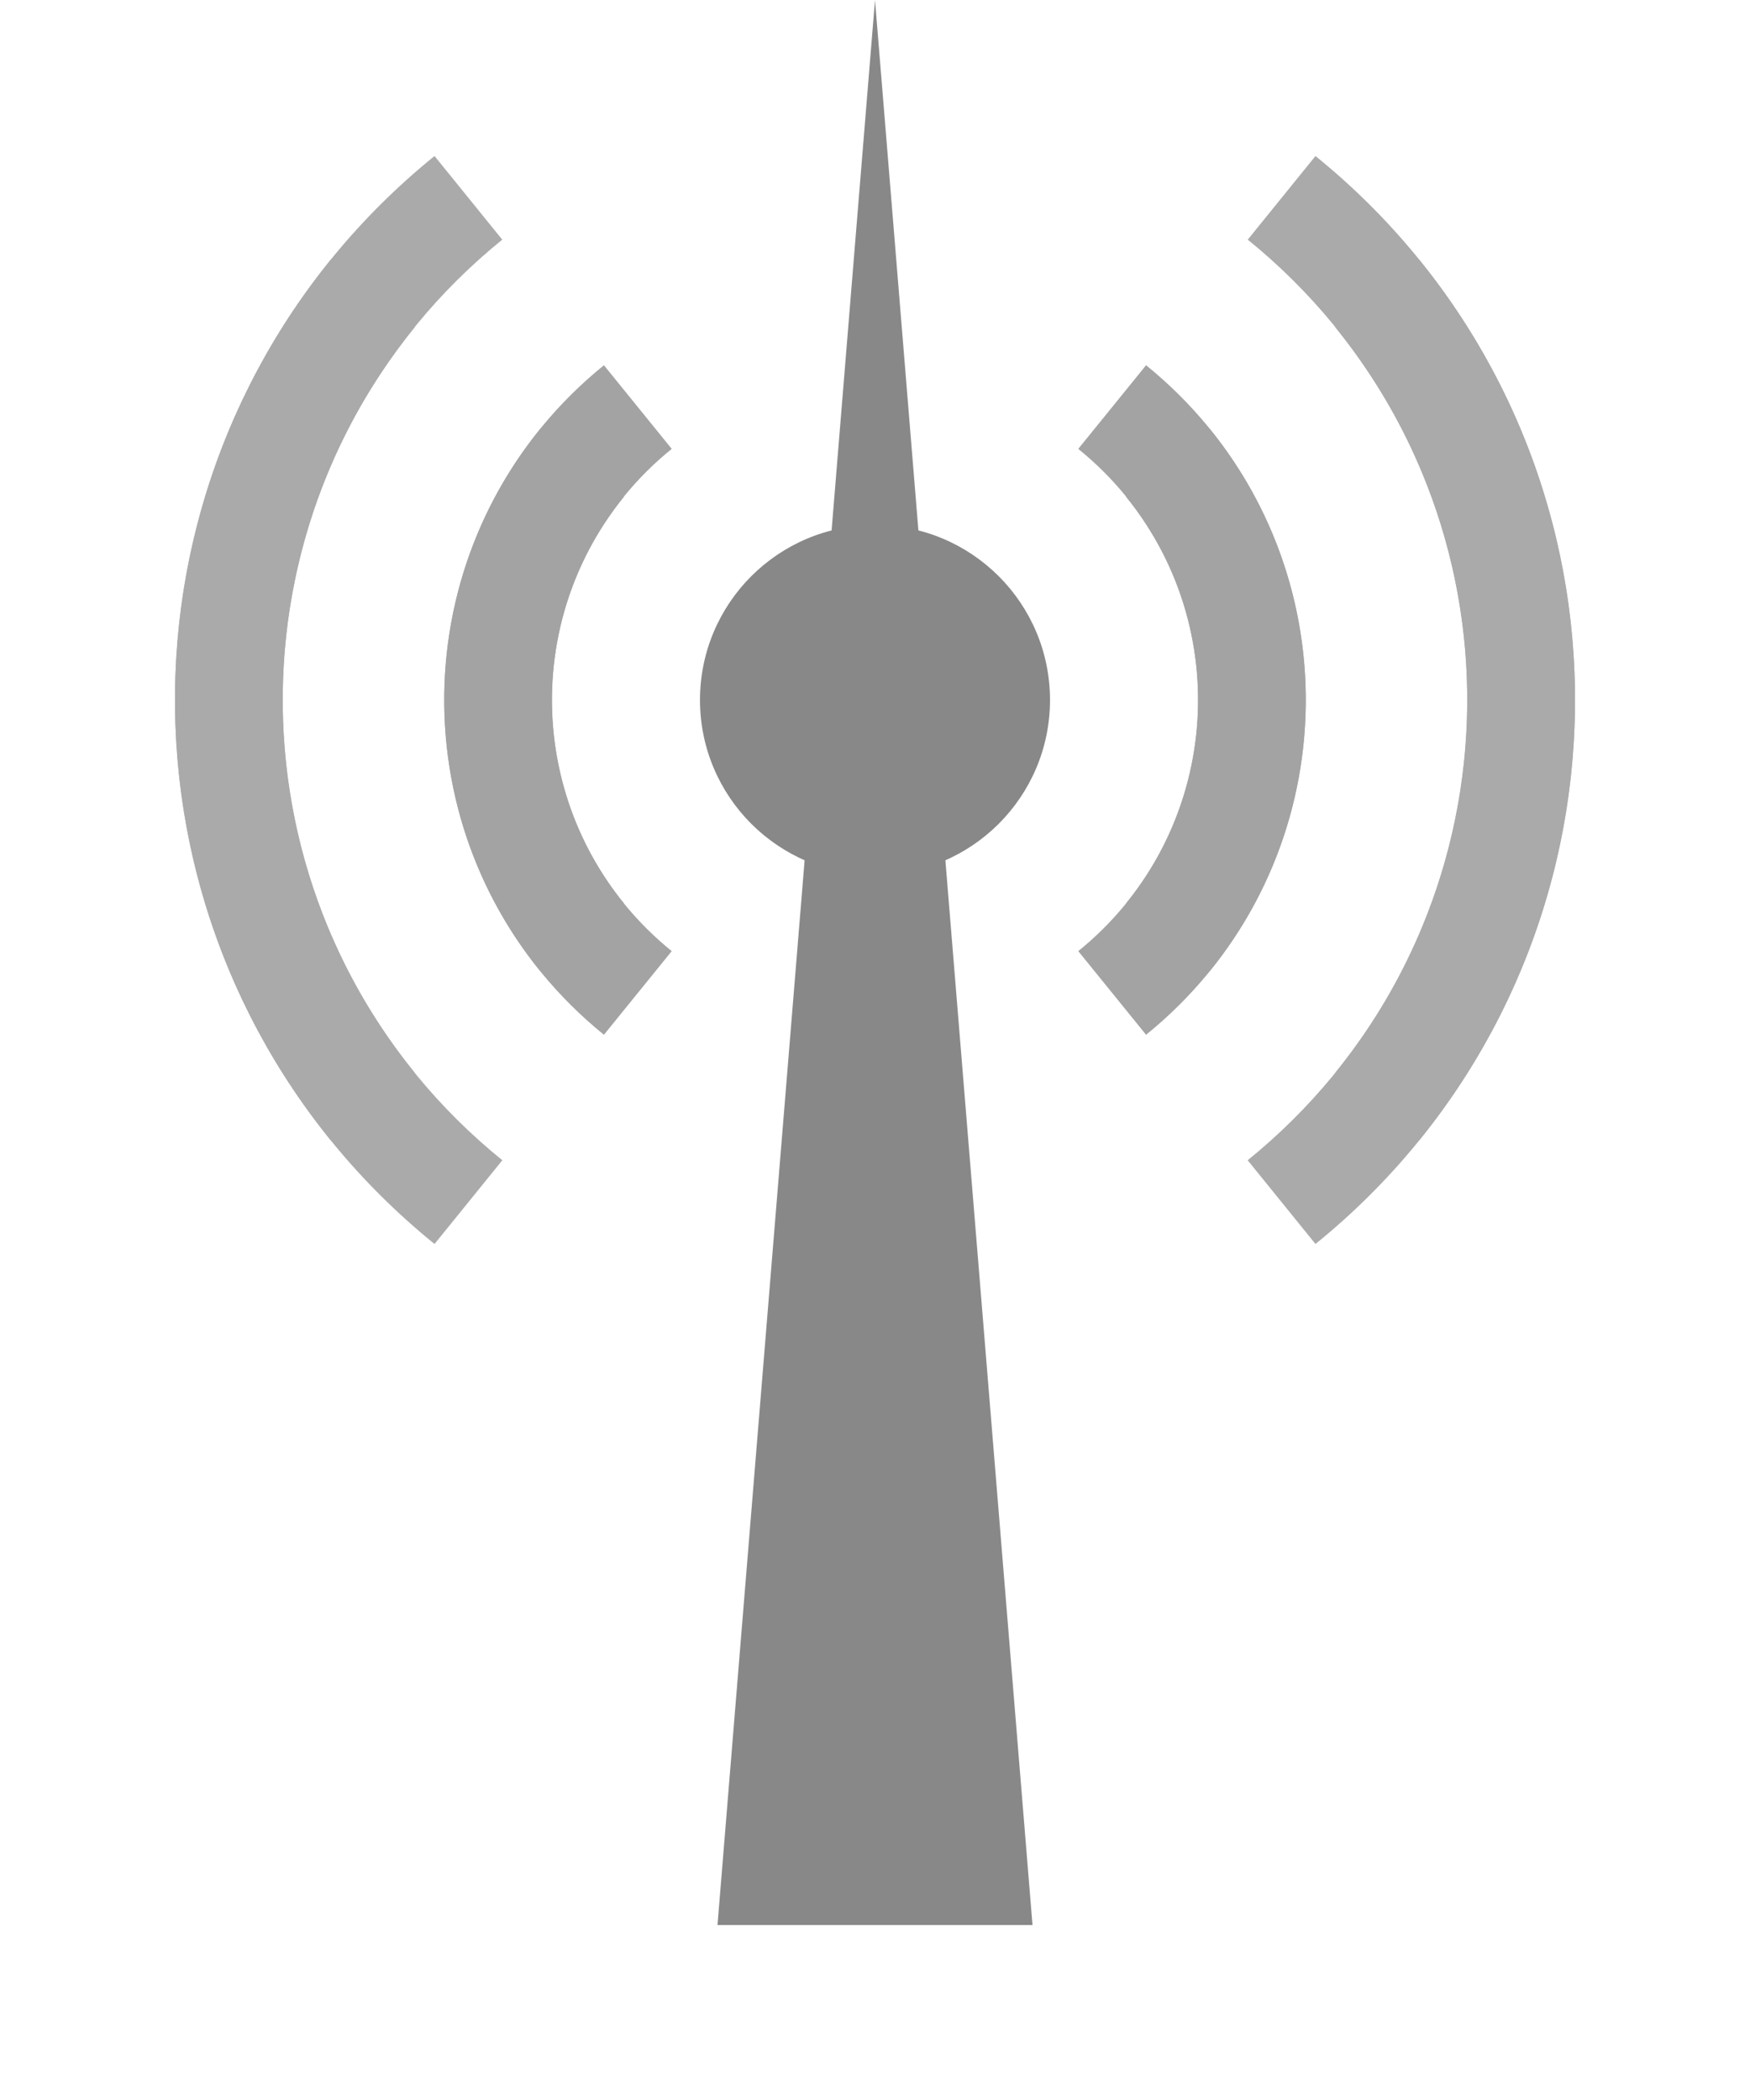 <svg xmlns="http://www.w3.org/2000/svg" width="20" height="24"><path d="M3.783 2.965c-2.781 3.434-2.251 8.471 1.183 11.252l.775-.957C2.835 10.908 2.387 6.645 4.739 3.74l-.956-.775zm10.477-.226c2.905 2.353 3.353 6.615 1.001 9.521l.956.775c2.781-3.434 2.251-8.471-1.183-11.252l-.775.957z" fill="#aaa"/><path d="M6.174 4.902c-1.711 2.113-1.385 5.213.728 6.924l.775-.956c-1.585-1.283-1.829-3.608-.546-5.193l-.956-.774zm6.15.229c1.585 1.283 1.829 3.608.546 5.193l.956.774c1.711-2.113 1.385-5.213-.728-6.924l-.775.956z" fill="#a3a3a3"/><path d="M12 8c0 1.105-.895 2-2 2-1.105 0-2-.895-2-2 0-1.105.895-2 2-2 1.105 0 2.0.895 2 2z" fill="#888"/><path d="M10.0 0l1.8 22-3.6 6.166e-7z" fill="#888"/><path d="M16.217 2.965c2.781 3.434 2.251 8.471-1.183 11.252l-.775-.957c2.905-2.353 3.353-6.615 1.001-9.521l.956-.775zM5.74 2.739c-2.905 2.353-3.353 6.615-1.001 9.521l-.956.775c-2.781-3.434-2.251-8.471 1.183-11.252l.775.957z" fill="#aaa"/><path d="M13.826 4.902c1.711 2.113 1.385 5.213-.728 6.924l-.775-.956c1.585-1.283 1.829-3.608.546-5.193l.956-.774zm-6.15.229c-1.585 1.283-1.829 3.608-.546 5.193l-.956.774c-1.711-2.113-1.385-5.213.728-6.924l.775.956z" fill="#a3a3a3"/></svg>